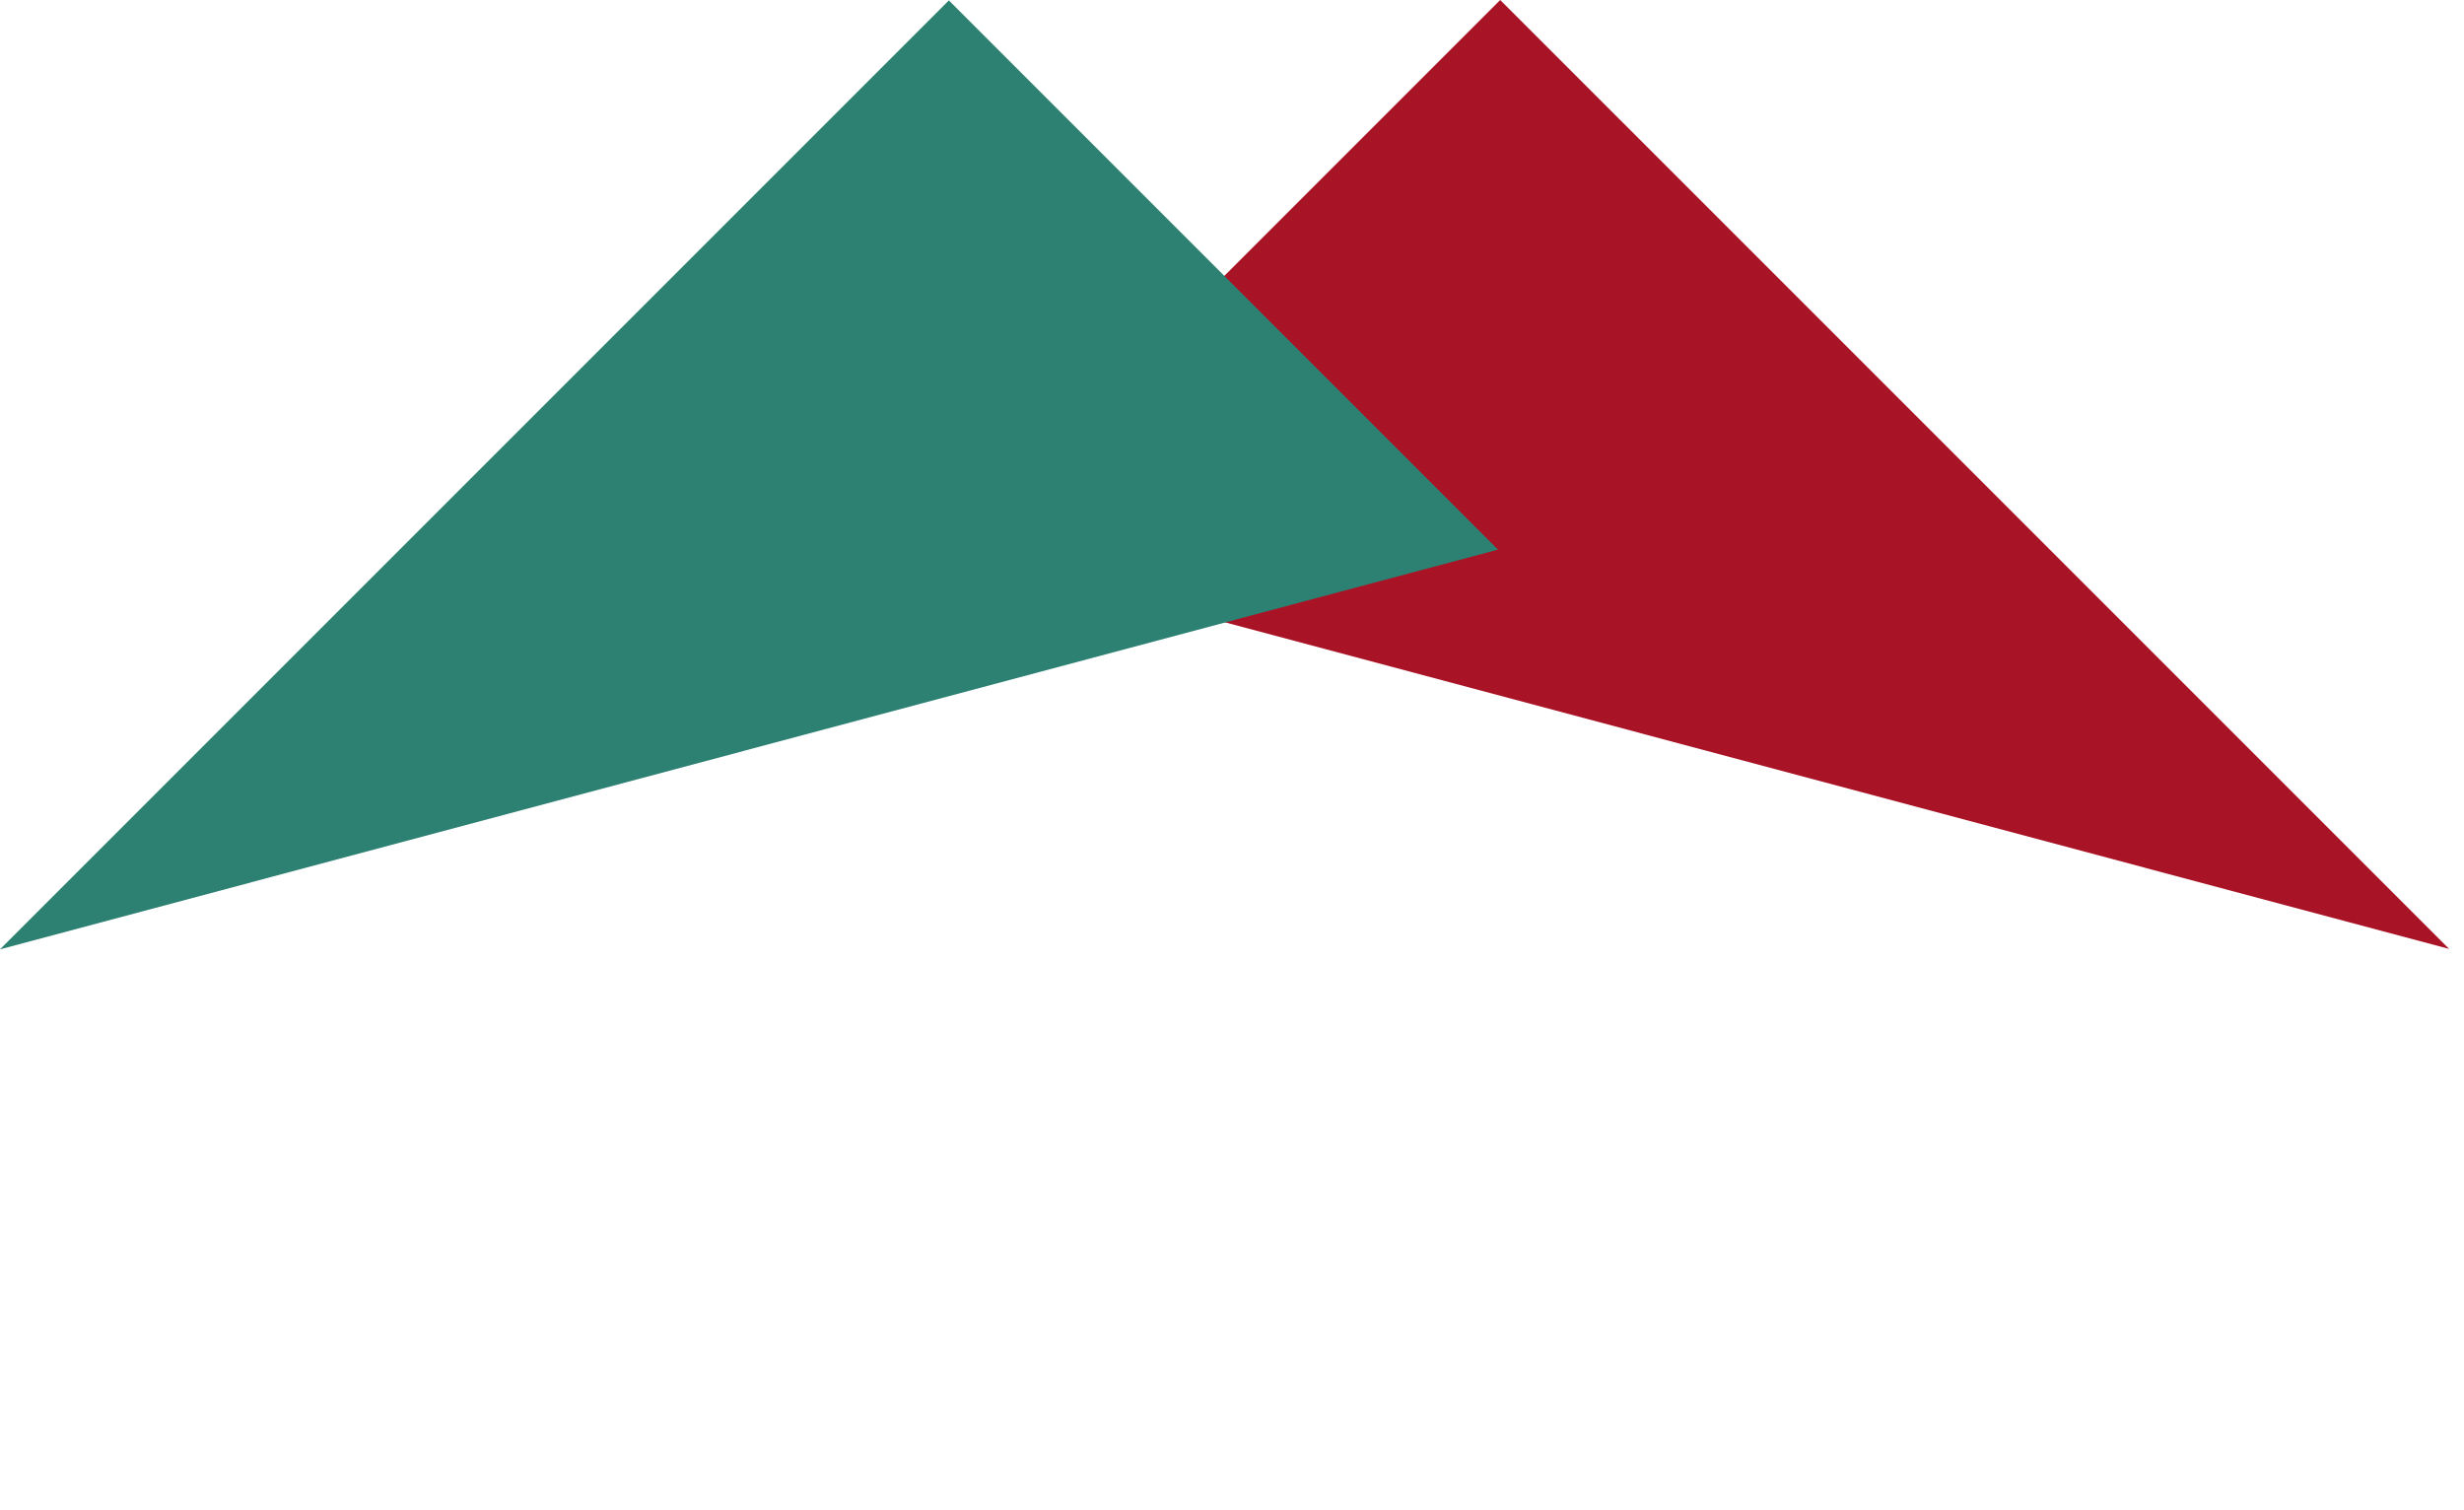 <svg width="142" height="87" viewBox="0 0 142 87" fill="none" xmlns="http://www.w3.org/2000/svg">
<path d="M141.142 54.684L86.457 0L54.807 31.65L141.142 54.684Z" fill="#A81425"/>
<path d="M1.01815e-07 54.708L54.684 0.024L86.334 31.674L1.01815e-07 54.708Z" fill="#2C8173"/>
</svg>
